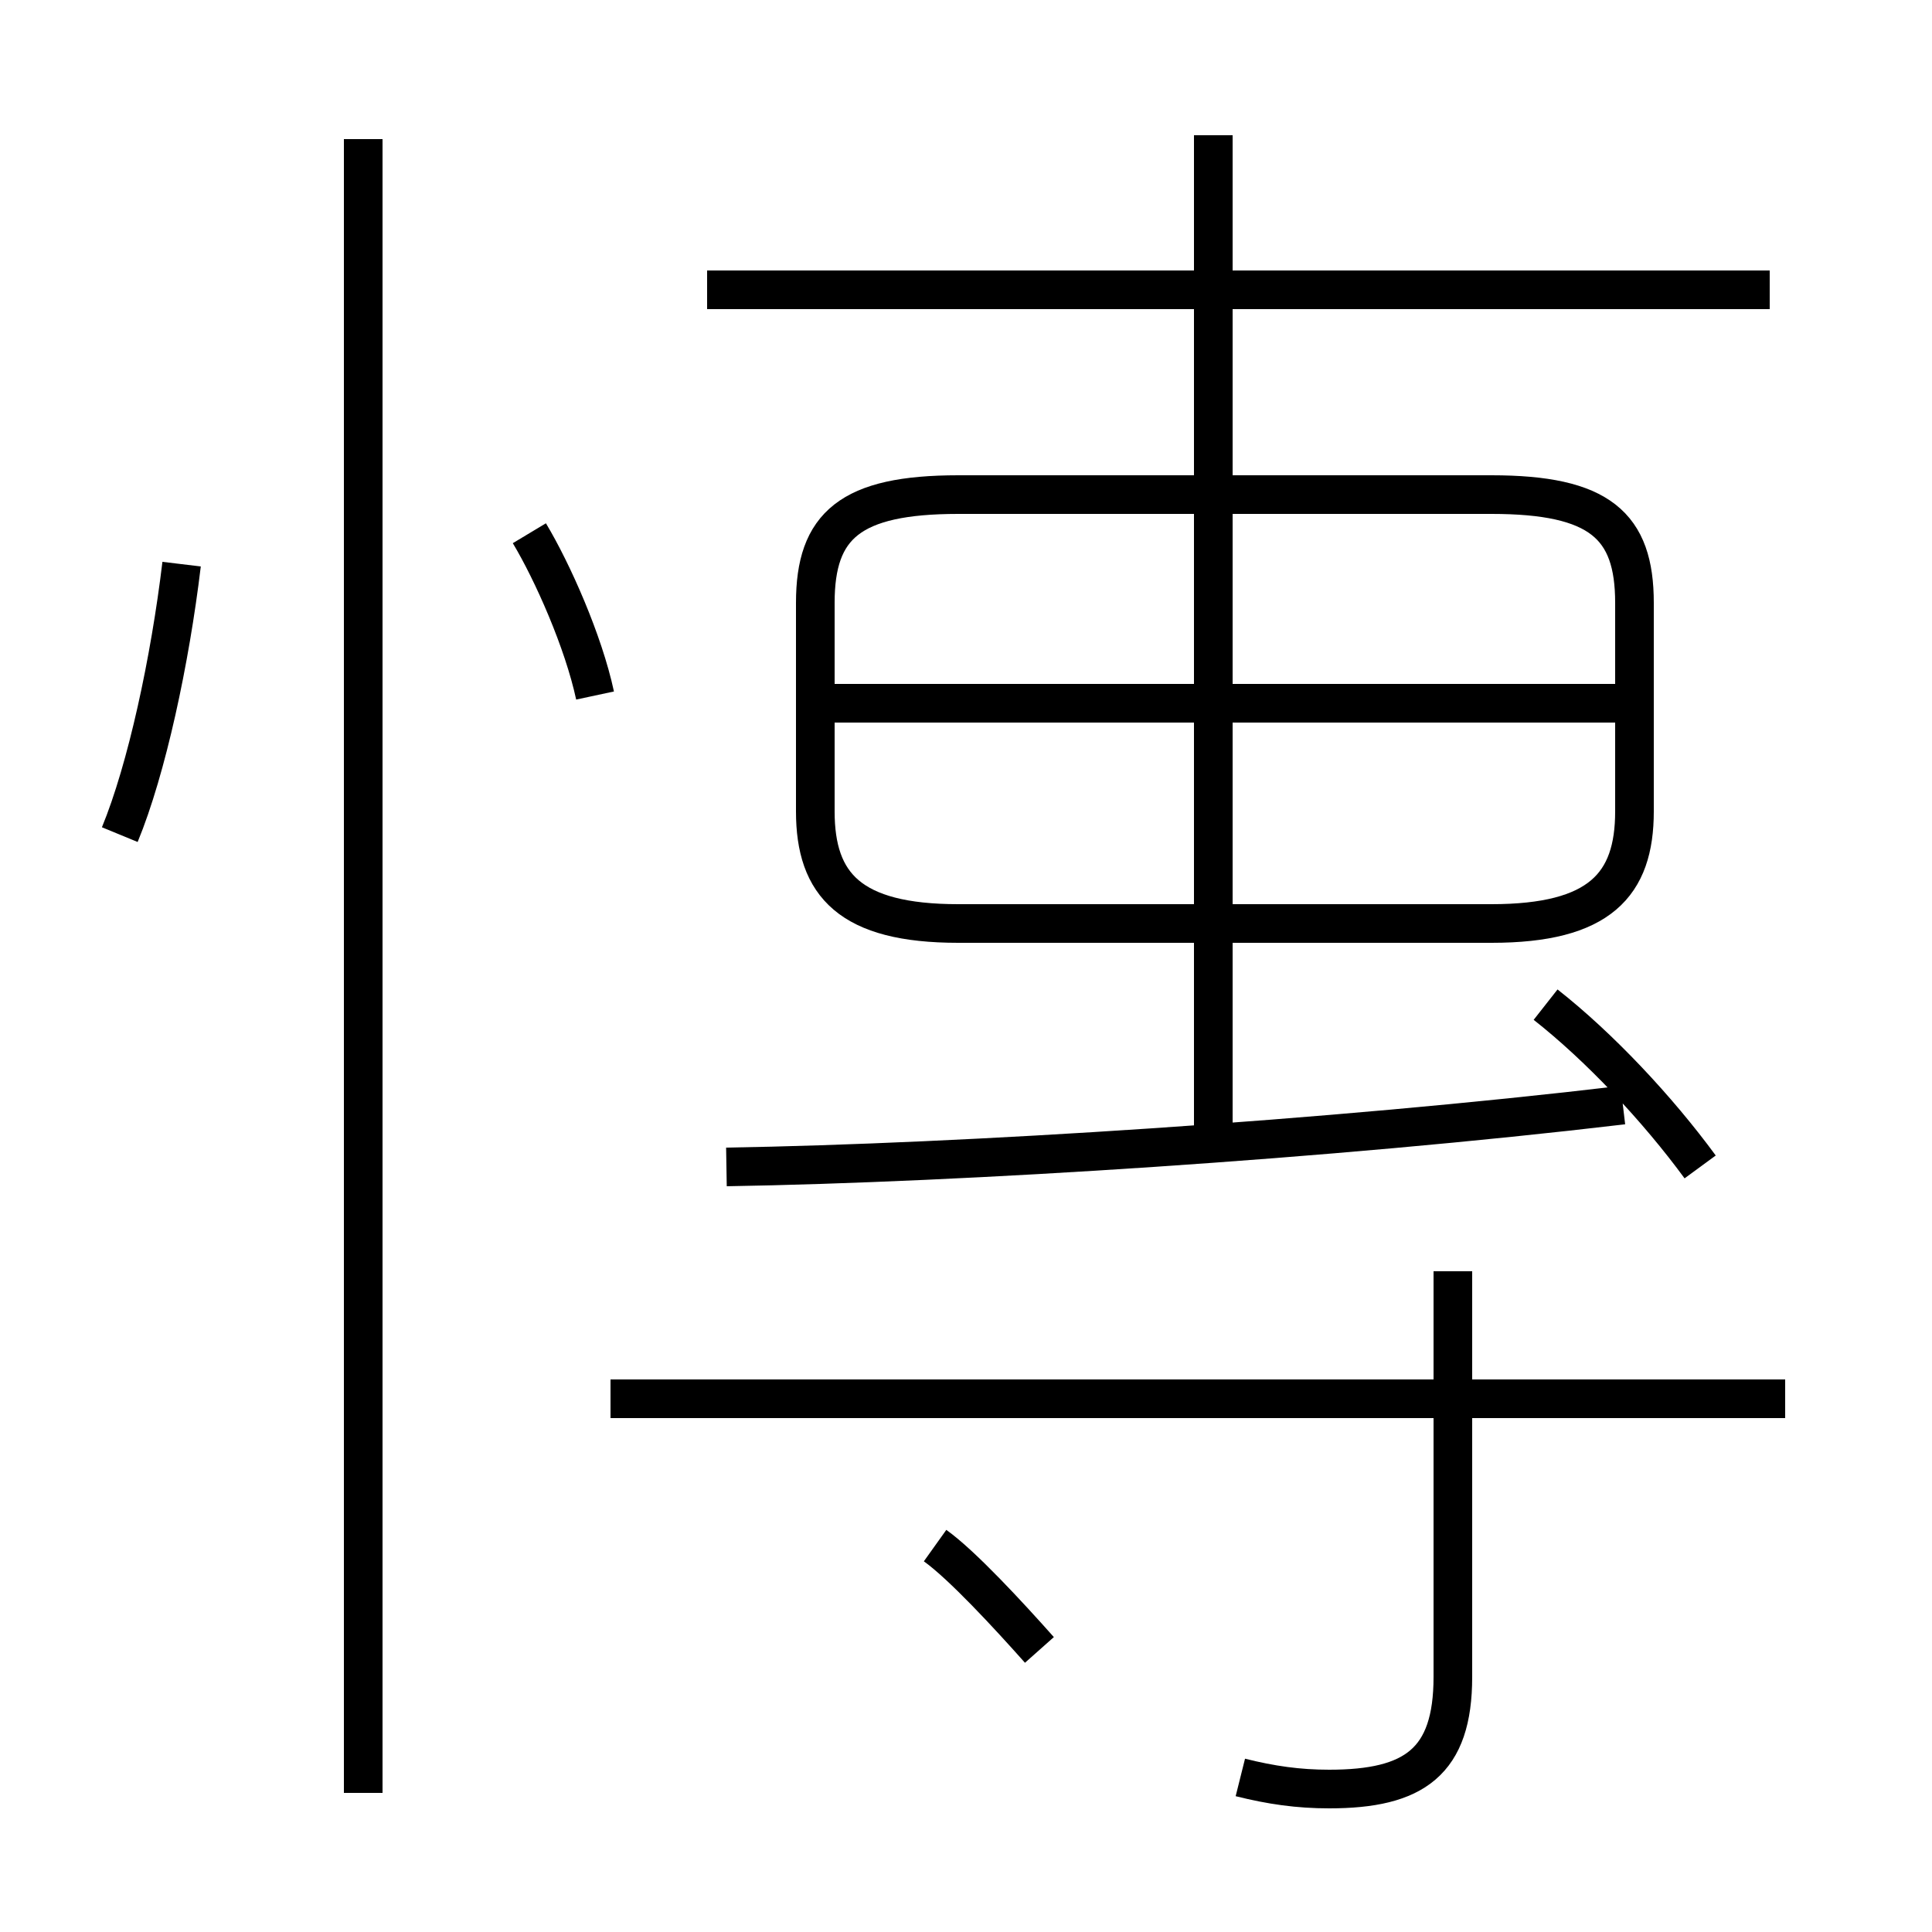 <?xml version='1.0' encoding='utf8'?>
<svg viewBox="0.0 -6.0 50.0 50.0" version="1.1" xmlns="http://www.w3.org/2000/svg">
<rect x="0.0" y="-6.0" width="50.0" height="50.0" fill="#808080" stroke="none"/>
<rect x="-1000" y="-1000" width="2000" height="2000" stroke="white" fill="white"/>
<g style="fill:white;stroke:#000000;  stroke-width:1">
<path d="M 24.8 -20.1 L 38.6 -20.1 C 41.4 -20.1 42.3 -21.1 42.3 -23.0 L 42.3 -28.4 C 42.3 -30.4 41.4 -31.2 38.6 -31.2 L 24.8 -31.2 C 22.0 -31.2 21.1 -30.4 21.1 -28.4 L 21.1 -23.0 C 21.1 -21.1 22.0 -20.1 24.8 -20.1 Z M 26.9 -1.3 C 26.1 -2.2 24.9 -3.5 24.2 -4.0 M 9.4 2.4 L 9.4 -40.4 M 3.1 -22.4 C 3.8 -24.1 4.4 -26.9 4.7 -29.4 M 46.2 -7.8 L 15.8 -7.8 M 32.1 2.0 C 32.9 2.2 33.6 2.3 34.4 2.3 C 36.6 2.3 37.6 1.6 37.6 -0.6 L 37.6 -11.1 M 15.4 -26.0 C 15.1 -27.4 14.3 -29.2 13.7 -30.2 M 18.8 -13.8 C 24.9 -13.9 34.4 -14.5 42.0 -15.4 M 42.0 -25.8 L 21.5 -25.8 M 44.0 -13.8 C 42.9 -15.3 41.4 -16.9 40.0 -18.0 M 31.4 -14.3 L 31.4 -40.5 M 45.8 -36.5 L 18.3 -36.5" transform="translate(0.0 38.0)" />
</g>
</svg>